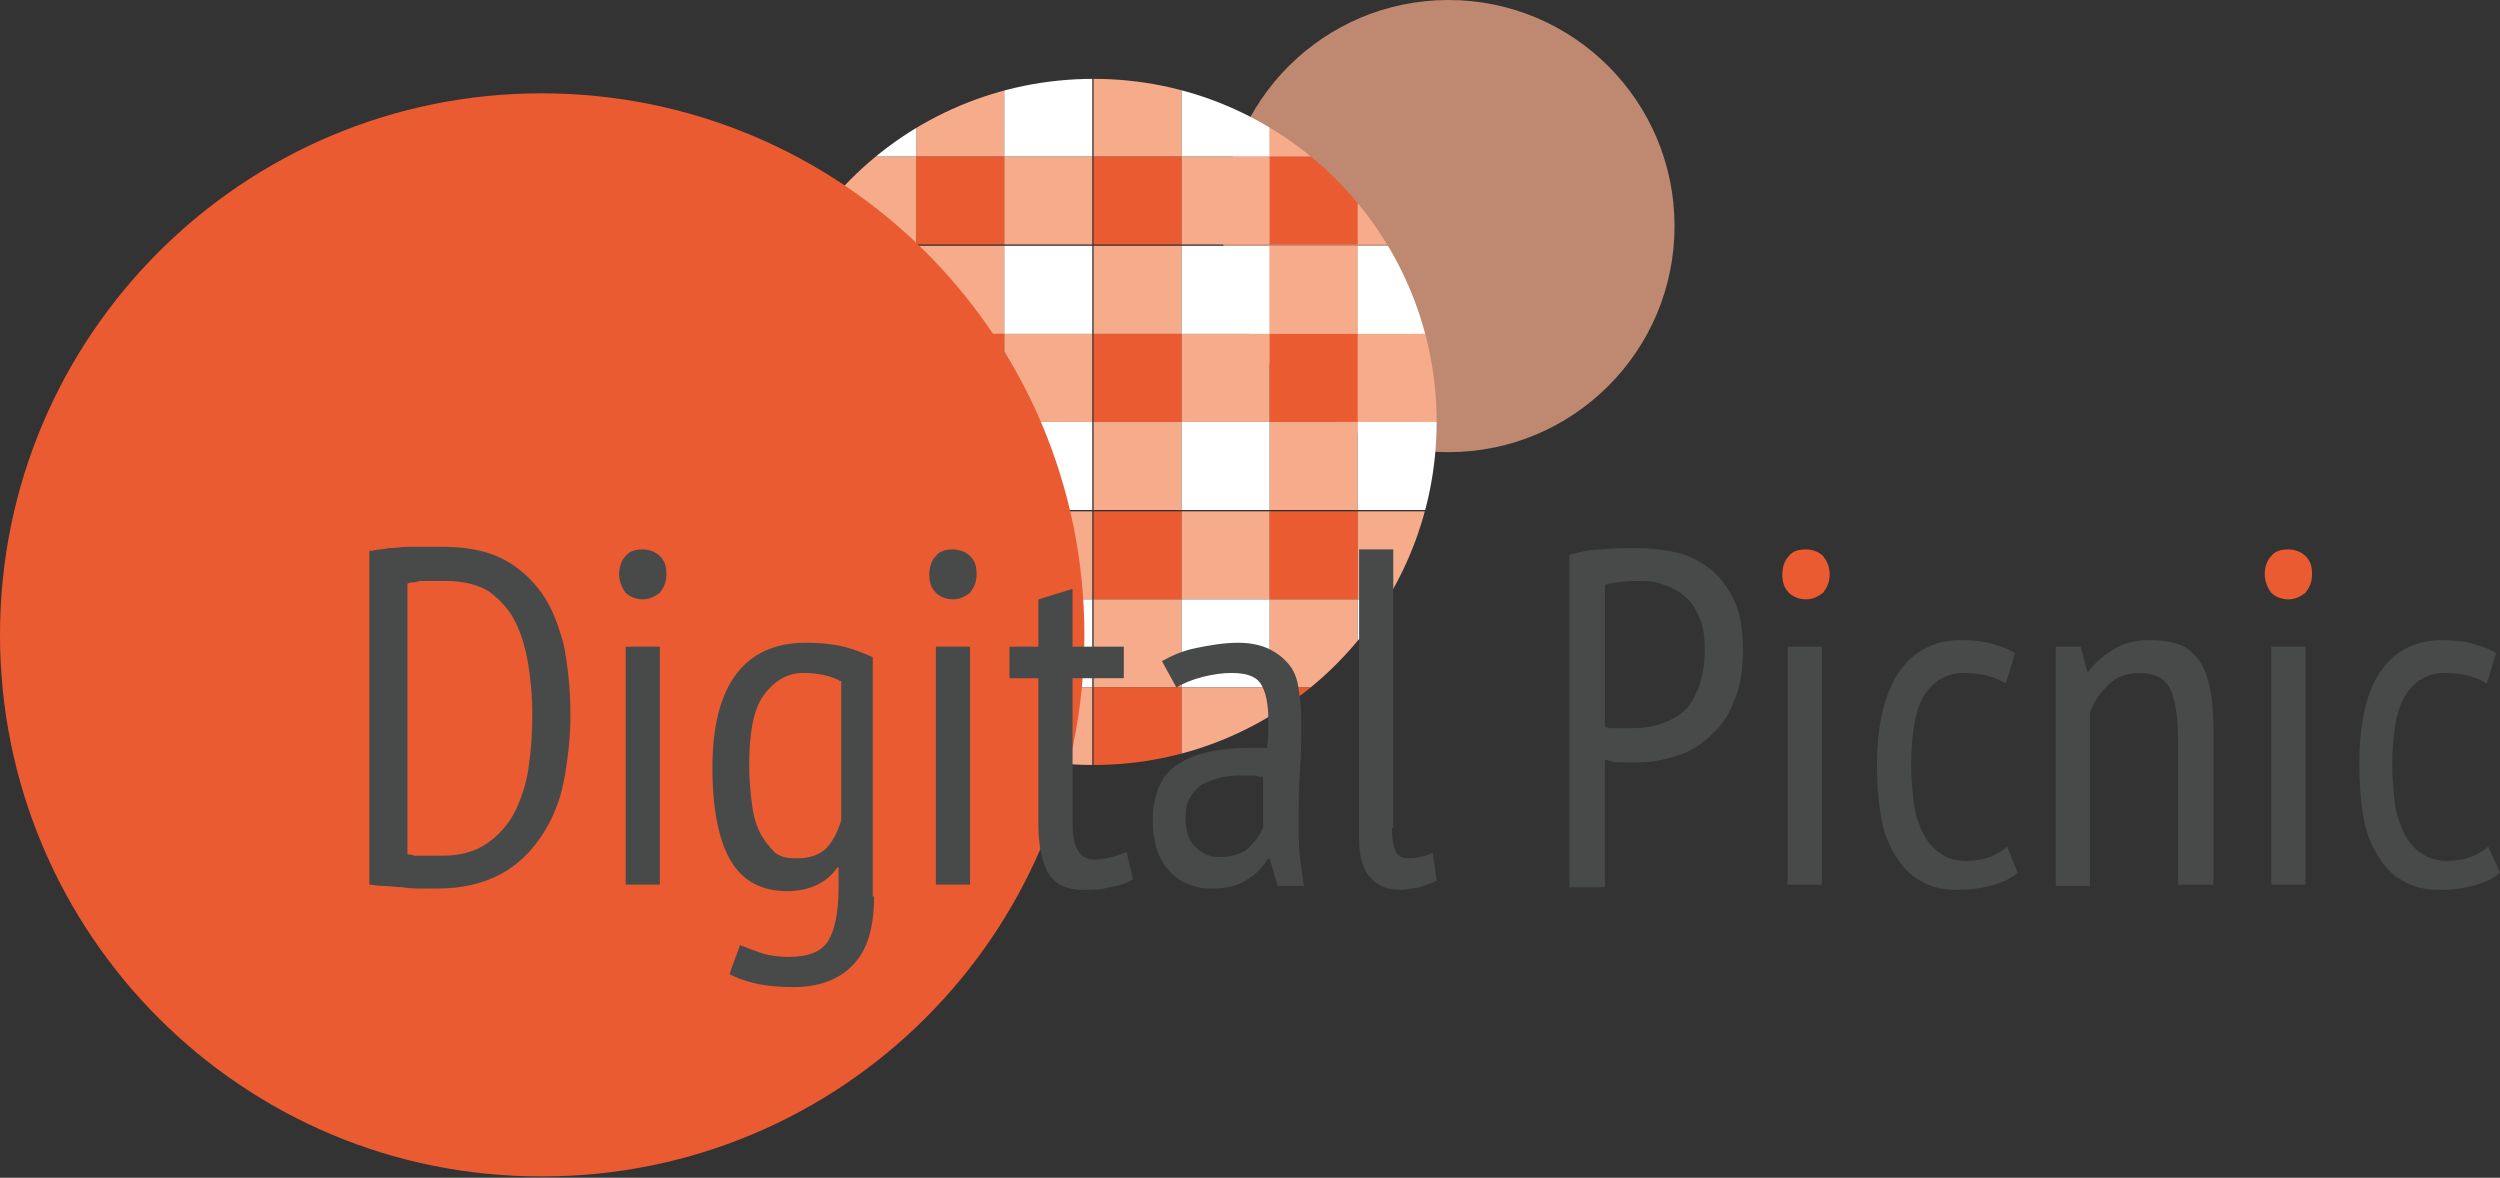 <?xml version="1.0" encoding="utf-8"?>
<!-- Generator: Adobe Illustrator 18.0.0, SVG Export Plug-In . SVG Version: 6.00 Build 0)  -->
<!DOCTYPE svg PUBLIC "-//W3C//DTD SVG 1.1//EN" "http://www.w3.org/Graphics/SVG/1.1/DTD/svg11.dtd">
<svg version="1.1" id="Layer_1" xmlns="http://www.w3.org/2000/svg" xmlns:xlink="http://www.w3.org/1999/xlink" x="0px" y="0px"
	 viewBox="0 0 190.2 89.6" enable-background="new 0 0 190.2 89.6" xml:space="preserve">
<rect x="0" y="0" width="190.2" height="89.6" fill="#333333" stroke="none"/>
<g>
	<g opacity="0.71">
		<g>
			<defs>
				<rect id="SVGID_1_" x="93" y="0" width="34.4" height="34.4"/>
			</defs>
			<clipPath id="SVGID_2_">
				<use xlink:href="#SVGID_1_"  overflow="visible"/>
			</clipPath>
			<path clip-path="url(#SVGID_2_)" fill="#F6AB8A" d="M93,17.2c0,9.5,7.7,17.2,17.2,17.2c9.5,0,17.2-7.7,17.2-17.2
				c0-9.5-7.7-17.2-17.2-17.2C100.7,0,93,7.7,93,17.2"/>
		</g>
	</g>
	<g>
		<defs>
			<path id="SVGID_3_" d="M57.1,32.1c0,14.4,11.7,26.1,26.1,26.1c14.4,0,26.1-11.7,26.1-26.1C109.3,17.7,97.6,6,83.2,6
				C68.7,6,57.1,17.7,57.1,32.1"/>
		</defs>
		<clipPath id="SVGID_4_">
			<use xlink:href="#SVGID_3_"  overflow="visible"/>
		</clipPath>
		<rect x="76.4" y="25.4" clip-path="url(#SVGID_4_)" fill="#F6AB8A" width="6.7" height="6.7"/>
		<rect x="69.7" y="25.4" clip-path="url(#SVGID_4_)" fill="#EB5B31" width="6.7" height="6.7"/>
		<rect x="63" y="25.4" clip-path="url(#SVGID_4_)" fill="#F6AB8A" width="6.7" height="6.7"/>
		<rect x="56.2" y="25.4" clip-path="url(#SVGID_4_)" fill="#EB5B31" width="6.7" height="6.7"/>
		<rect x="49.5" y="25.4" clip-path="url(#SVGID_4_)" fill="#F6AB8A" width="6.7" height="6.7"/>
		<rect x="42.8" y="25.4" clip-path="url(#SVGID_4_)" fill="#EB5B31" width="6.7" height="6.7"/>
		<rect x="83.2" y="25.4" clip-path="url(#SVGID_4_)" fill="#EB5B31" width="6.7" height="6.7"/>
		<rect x="89.9" y="25.4" clip-path="url(#SVGID_4_)" fill="#F6AB8A" width="6.7" height="6.7"/>
		<rect x="96.6" y="25.4" clip-path="url(#SVGID_4_)" fill="#EB5B31" width="6.7" height="6.7"/>
		<rect x="103.3" y="25.4" clip-path="url(#SVGID_4_)" fill="#F6AB8A" width="6.7" height="6.7"/>
		<rect x="110.1" y="25.4" clip-path="url(#SVGID_4_)" fill="#EB5B31" width="6.7" height="6.7"/>
		<rect x="116.8" y="25.4" clip-path="url(#SVGID_4_)" fill="#F6AB8A" width="6.7" height="6.7"/>
		<rect x="76.4" y="18.7" clip-path="url(#SVGID_4_)" fill="#FFFFFF" width="6.7" height="6.7"/>
		<rect x="69.7" y="18.7" clip-path="url(#SVGID_4_)" fill="#F6AB8A" width="6.7" height="6.7"/>
		<rect x="63" y="18.7" clip-path="url(#SVGID_4_)" fill="#FFFFFF" width="6.7" height="6.7"/>
		<rect x="56.2" y="18.7" clip-path="url(#SVGID_4_)" fill="#F6AB8A" width="6.7" height="6.7"/>
		<rect x="49.5" y="18.7" clip-path="url(#SVGID_4_)" fill="#FFFFFF" width="6.7" height="6.7"/>
		<rect x="42.8" y="18.7" clip-path="url(#SVGID_4_)" fill="#F6AB8A" width="6.7" height="6.7"/>
		<rect x="83.2" y="18.7" clip-path="url(#SVGID_4_)" fill="#F6AB8A" width="6.7" height="6.7"/>
		<rect x="89.9" y="18.7" clip-path="url(#SVGID_4_)" fill="#FFFFFF" width="6.7" height="6.7"/>
		<rect x="96.6" y="18.7" clip-path="url(#SVGID_4_)" fill="#F6AB8A" width="6.7" height="6.7"/>
		<rect x="103.3" y="18.7" clip-path="url(#SVGID_4_)" fill="#FFFFFF" width="6.7" height="6.7"/>
		<rect x="110.1" y="18.7" clip-path="url(#SVGID_4_)" fill="#F6AB8A" width="6.7" height="6.7"/>
		<rect x="116.8" y="18.7" clip-path="url(#SVGID_4_)" fill="#FFFFFF" width="6.7" height="6.7"/>
		<rect x="76.4" y="11.9" clip-path="url(#SVGID_4_)" fill="#F6AB8A" width="6.7" height="6.7"/>
		<rect x="69.7" y="11.9" clip-path="url(#SVGID_4_)" fill="#EB5B31" width="6.7" height="6.7"/>
		<rect x="63" y="11.9" clip-path="url(#SVGID_4_)" fill="#F6AB8A" width="6.7" height="6.7"/>
		<rect x="56.2" y="11.9" clip-path="url(#SVGID_4_)" fill="#EB5B31" width="6.7" height="6.7"/>
		<rect x="49.5" y="11.9" clip-path="url(#SVGID_4_)" fill="#F6AB8A" width="6.7" height="6.7"/>
		<rect x="42.8" y="11.9" clip-path="url(#SVGID_4_)" fill="#EB5B31" width="6.7" height="6.7"/>
		<rect x="83.2" y="11.9" clip-path="url(#SVGID_4_)" fill="#EB5B31" width="6.7" height="6.7"/>
		<rect x="89.9" y="11.9" clip-path="url(#SVGID_4_)" fill="#F6AB8A" width="6.7" height="6.7"/>
		<rect x="96.6" y="11.9" clip-path="url(#SVGID_4_)" fill="#EB5B31" width="6.7" height="6.7"/>
		<rect x="103.3" y="11.9" clip-path="url(#SVGID_4_)" fill="#F6AB8A" width="6.7" height="6.7"/>
		<rect x="110.1" y="11.9" clip-path="url(#SVGID_4_)" fill="#EB5B31" width="6.7" height="6.7"/>
		<rect x="116.8" y="11.9" clip-path="url(#SVGID_4_)" fill="#F6AB8A" width="6.7" height="6.7"/>
		<rect x="76.4" y="5.2" clip-path="url(#SVGID_4_)" fill="#FFFFFF" width="6.7" height="6.7"/>
		<rect x="69.7" y="5.2" clip-path="url(#SVGID_4_)" fill="#F6AB8A" width="6.7" height="6.7"/>
		<rect x="63" y="5.2" clip-path="url(#SVGID_4_)" fill="#FFFFFF" width="6.7" height="6.7"/>
		<rect x="56.2" y="5.2" clip-path="url(#SVGID_4_)" fill="#F6AB8A" width="6.7" height="6.7"/>
		<rect x="49.5" y="5.2" clip-path="url(#SVGID_4_)" fill="#FFFFFF" width="6.7" height="6.7"/>
		<rect x="42.8" y="5.2" clip-path="url(#SVGID_4_)" fill="#F6AB8A" width="6.7" height="6.7"/>
		<rect x="83.2" y="5.2" clip-path="url(#SVGID_4_)" fill="#F6AB8A" width="6.7" height="6.7"/>
		<rect x="89.9" y="5.2" clip-path="url(#SVGID_4_)" fill="#FFFFFF" width="6.7" height="6.7"/>
		<rect x="96.6" y="5.2" clip-path="url(#SVGID_4_)" fill="#F6AB8A" width="6.7" height="6.7"/>
		<rect x="103.3" y="5.2" clip-path="url(#SVGID_4_)" fill="#FFFFFF" width="6.7" height="6.7"/>
		<rect x="110.1" y="5.2" clip-path="url(#SVGID_4_)" fill="#F6AB8A" width="6.7" height="6.7"/>
		<rect x="116.8" y="5.2" clip-path="url(#SVGID_4_)" fill="#FFFFFF" width="6.7" height="6.7"/>
		<rect x="76.4" y="-1.5" clip-path="url(#SVGID_4_)" fill="#F6AB8A" width="6.7" height="6.7"/>
		<rect x="69.7" y="-1.5" clip-path="url(#SVGID_4_)" fill="#EB5B31" width="6.7" height="6.7"/>
		<rect x="63" y="-1.5" clip-path="url(#SVGID_4_)" fill="#F6AB8A" width="6.7" height="6.7"/>
		<rect x="56.2" y="-1.5" clip-path="url(#SVGID_4_)" fill="#EB5B31" width="6.7" height="6.7"/>
		<rect x="49.5" y="-1.5" clip-path="url(#SVGID_4_)" fill="#F6AB8A" width="6.7" height="6.7"/>
		<rect x="83.2" y="-1.5" clip-path="url(#SVGID_4_)" fill="#EB5B31" width="6.7" height="6.7"/>
		<rect x="89.9" y="-1.5" clip-path="url(#SVGID_4_)" fill="#F6AB8A" width="6.7" height="6.7"/>
		<rect x="96.6" y="-1.5" clip-path="url(#SVGID_4_)" fill="#EB5B31" width="6.7" height="6.7"/>
		<rect x="103.3" y="-1.5" clip-path="url(#SVGID_4_)" fill="#F6AB8A" width="6.7" height="6.7"/>
		<rect x="110.1" y="-1.5" clip-path="url(#SVGID_4_)" fill="#EB5B31" width="6.7" height="6.7"/>
		<rect x="76.4" y="-8.2" clip-path="url(#SVGID_4_)" fill="#FFFFFF" width="6.7" height="6.7"/>
		<rect x="69.7" y="-8.2" clip-path="url(#SVGID_4_)" fill="#F6AB8A" width="6.7" height="6.7"/>
		<rect x="63" y="-8.2" clip-path="url(#SVGID_4_)" fill="#FFFFFF" width="6.7" height="6.7"/>
		<rect x="56.2" y="-8.2" clip-path="url(#SVGID_4_)" fill="#F6AB8A" width="6.7" height="6.7"/>
		<rect x="83.2" y="-8.2" clip-path="url(#SVGID_4_)" fill="#F6AB8A" width="6.7" height="6.7"/>
		<rect x="89.9" y="-8.2" clip-path="url(#SVGID_4_)" fill="#FFFFFF" width="6.7" height="6.7"/>
		<rect x="96.6" y="-8.2" clip-path="url(#SVGID_4_)" fill="#F6AB8A" width="6.7" height="6.7"/>
		<rect x="103.3" y="-8.2" clip-path="url(#SVGID_4_)" fill="#FFFFFF" width="6.7" height="6.7"/>
		<rect x="76.4" y="32.1" clip-path="url(#SVGID_4_)" fill="#FFFFFF" width="6.7" height="6.7"/>
		<rect x="69.7" y="32.1" clip-path="url(#SVGID_4_)" fill="#F6AB8A" width="6.7" height="6.7"/>
		<rect x="63" y="32.1" clip-path="url(#SVGID_4_)" fill="#FFFFFF" width="6.7" height="6.7"/>
		<rect x="56.2" y="32.1" clip-path="url(#SVGID_4_)" fill="#F6AB8A" width="6.7" height="6.7"/>
		<rect x="49.5" y="32.1" clip-path="url(#SVGID_4_)" fill="#FFFFFF" width="6.7" height="6.7"/>
		<rect x="42.8" y="32.1" clip-path="url(#SVGID_4_)" fill="#F6AB8A" width="6.7" height="6.7"/>
		<rect x="83.2" y="32.1" clip-path="url(#SVGID_4_)" fill="#F6AB8A" width="6.7" height="6.7"/>
		<rect x="89.9" y="32.1" clip-path="url(#SVGID_4_)" fill="#FFFFFF" width="6.7" height="6.7"/>
		<rect x="96.6" y="32.1" clip-path="url(#SVGID_4_)" fill="#F6AB8A" width="6.7" height="6.7"/>
		<rect x="103.3" y="32.1" clip-path="url(#SVGID_4_)" fill="#FFFFFF" width="6.7" height="6.7"/>
		<rect x="110.1" y="32.1" clip-path="url(#SVGID_4_)" fill="#F6AB8A" width="6.7" height="6.7"/>
		<rect x="116.8" y="32.1" clip-path="url(#SVGID_4_)" fill="#FFFFFF" width="6.7" height="6.7"/>
		<rect x="76.4" y="38.9" clip-path="url(#SVGID_4_)" fill="#F6AB8A" width="6.7" height="6.7"/>
		<rect x="69.7" y="38.9" clip-path="url(#SVGID_4_)" fill="#EB5B31" width="6.7" height="6.7"/>
		<rect x="63" y="38.9" clip-path="url(#SVGID_4_)" fill="#F6AB8A" width="6.7" height="6.7"/>
		<rect x="56.2" y="38.9" clip-path="url(#SVGID_4_)" fill="#EB5B31" width="6.7" height="6.7"/>
		<rect x="49.5" y="38.9" clip-path="url(#SVGID_4_)" fill="#F6AB8A" width="6.7" height="6.7"/>
		<rect x="42.8" y="38.9" clip-path="url(#SVGID_4_)" fill="#EB5B31" width="6.7" height="6.7"/>
		<rect x="83.2" y="38.9" clip-path="url(#SVGID_4_)" fill="#EB5B31" width="6.7" height="6.7"/>
		<rect x="89.9" y="38.9" clip-path="url(#SVGID_4_)" fill="#F6AB8A" width="6.7" height="6.7"/>
		<rect x="96.6" y="38.9" clip-path="url(#SVGID_4_)" fill="#EB5B31" width="6.7" height="6.7"/>
		<rect x="103.3" y="38.9" clip-path="url(#SVGID_4_)" fill="#F6AB8A" width="6.7" height="6.7"/>
		<rect x="110.1" y="38.9" clip-path="url(#SVGID_4_)" fill="#EB5B31" width="6.7" height="6.7"/>
		<rect x="116.8" y="38.9" clip-path="url(#SVGID_4_)" fill="#F6AB8A" width="6.7" height="6.7"/>
		<rect x="76.4" y="45.6" clip-path="url(#SVGID_4_)" fill="#FFFFFF" width="6.7" height="6.7"/>
		<rect x="69.7" y="45.6" clip-path="url(#SVGID_4_)" fill="#F6AB8A" width="6.7" height="6.7"/>
		<rect x="63" y="45.6" clip-path="url(#SVGID_4_)" fill="#FFFFFF" width="6.7" height="6.7"/>
		<rect x="56.2" y="45.6" clip-path="url(#SVGID_4_)" fill="#F6AB8A" width="6.7" height="6.7"/>
		<rect x="49.5" y="45.6" clip-path="url(#SVGID_4_)" fill="#FFFFFF" width="6.7" height="6.7"/>
		<rect x="42.8" y="45.6" clip-path="url(#SVGID_4_)" fill="#F6AB8A" width="6.7" height="6.7"/>
		<rect x="83.2" y="45.6" clip-path="url(#SVGID_4_)" fill="#F6AB8A" width="6.7" height="6.7"/>
		<rect x="89.9" y="45.6" clip-path="url(#SVGID_4_)" fill="#FFFFFF" width="6.7" height="6.7"/>
		<rect x="96.6" y="45.6" clip-path="url(#SVGID_4_)" fill="#F6AB8A" width="6.7" height="6.7"/>
		<rect x="103.3" y="45.6" clip-path="url(#SVGID_4_)" fill="#FFFFFF" width="6.7" height="6.7"/>
		<rect x="110.1" y="45.6" clip-path="url(#SVGID_4_)" fill="#F6AB8A" width="6.7" height="6.7"/>
		<rect x="116.8" y="45.6" clip-path="url(#SVGID_4_)" fill="#FFFFFF" width="6.7" height="6.7"/>
		<rect x="76.4" y="52.3" clip-path="url(#SVGID_4_)" fill="#F6AB8A" width="6.7" height="6.7"/>
		<rect x="69.7" y="52.3" clip-path="url(#SVGID_4_)" fill="#EB5B31" width="6.7" height="6.7"/>
		<rect x="63" y="52.3" clip-path="url(#SVGID_4_)" fill="#F6AB8A" width="6.7" height="6.7"/>
		<rect x="56.2" y="52.3" clip-path="url(#SVGID_4_)" fill="#EB5B31" width="6.7" height="6.7"/>
		<rect x="49.5" y="52.3" clip-path="url(#SVGID_4_)" fill="#F6AB8A" width="6.7" height="6.7"/>
		<rect x="83.2" y="52.3" clip-path="url(#SVGID_4_)" fill="#EB5B31" width="6.7" height="6.7"/>
		<rect x="89.9" y="52.3" clip-path="url(#SVGID_4_)" fill="#F6AB8A" width="6.7" height="6.7"/>
		<rect x="96.6" y="52.3" clip-path="url(#SVGID_4_)" fill="#EB5B31" width="6.7" height="6.7"/>
		<rect x="103.3" y="52.3" clip-path="url(#SVGID_4_)" fill="#F6AB8A" width="6.7" height="6.7"/>
		<rect x="110.1" y="52.3" clip-path="url(#SVGID_4_)" fill="#EB5B31" width="6.7" height="6.7"/>
		<rect x="116.8" y="52.3" clip-path="url(#SVGID_4_)" fill="#F6AB8A" width="6.7" height="6.7"/>
		<rect x="76.4" y="59" clip-path="url(#SVGID_4_)" fill="#FFFFFF" width="6.7" height="6.7"/>
		<rect x="69.7" y="59" clip-path="url(#SVGID_4_)" fill="#F6AB8A" width="6.7" height="6.7"/>
		<rect x="63" y="59" clip-path="url(#SVGID_4_)" fill="#FFFFFF" width="6.7" height="6.7"/>
		<rect x="56.2" y="59" clip-path="url(#SVGID_4_)" fill="#F6AB8A" width="6.7" height="6.7"/>
		<rect x="49.5" y="59" clip-path="url(#SVGID_4_)" fill="#FFFFFF" width="6.7" height="6.7"/>
		<rect x="83.2" y="59" clip-path="url(#SVGID_4_)" fill="#F6AB8A" width="6.7" height="6.7"/>
		<rect x="89.9" y="59" clip-path="url(#SVGID_4_)" fill="#FFFFFF" width="6.7" height="6.7"/>
		<rect x="96.6" y="59" clip-path="url(#SVGID_4_)" fill="#F6AB8A" width="6.7" height="6.7"/>
		<rect x="103.3" y="59" clip-path="url(#SVGID_4_)" fill="#FFFFFF" width="6.7" height="6.7"/>
		<rect x="110.1" y="59" clip-path="url(#SVGID_4_)" fill="#F6AB8A" width="6.7" height="6.7"/>
		<rect x="76.4" y="65.8" clip-path="url(#SVGID_4_)" fill="#F6AB8A" width="6.7" height="6.7"/>
		<rect x="69.7" y="65.8" clip-path="url(#SVGID_4_)" fill="#EB5B31" width="6.7" height="6.7"/>
		<rect x="63" y="65.8" clip-path="url(#SVGID_4_)" fill="#F6AB8A" width="6.7" height="6.7"/>
		<rect x="56.2" y="65.8" clip-path="url(#SVGID_4_)" fill="#EB5B31" width="6.7" height="6.7"/>
		<rect x="83.2" y="65.8" clip-path="url(#SVGID_4_)" fill="#EB5B31" width="6.7" height="6.7"/>
		<rect x="89.9" y="65.8" clip-path="url(#SVGID_4_)" fill="#F6AB8A" width="6.7" height="6.7"/>
		<rect x="96.6" y="65.8" clip-path="url(#SVGID_4_)" fill="#EB5B31" width="6.7" height="6.7"/>
		<rect x="103.3" y="65.8" clip-path="url(#SVGID_4_)" fill="#F6AB8A" width="6.7" height="6.7"/>
	</g>
	<path fill="#EB5B31" d="M82.5,48.3c0,22.8-18.5,41.2-41.2,41.2C18.5,89.6,0,71.1,0,48.3S18.5,7.1,41.2,7.1
		C64,7.1,82.5,25.5,82.5,48.3"/>
	<path fill="#484A4A" d="M28.3,41.9c0.4-0.1,0.8-0.1,1.3-0.2c0.5,0,1-0.1,1.4-0.1c0.5,0,1,0,1.4,0c0.5,0,0.9,0,1.3,0
		c1.8,0,3.3,0.3,4.5,0.9c1.2,0.6,2.2,1.5,3,2.6c0.8,1.1,1.3,2.5,1.7,4c0.3,1.6,0.5,3.3,0.5,5.3c0,1.7-0.2,3.4-0.5,5
		c-0.3,1.6-0.9,3-1.7,4.2c-0.8,1.2-1.8,2.2-3.1,2.9c-1.3,0.7-2.9,1.1-4.8,1.1c-0.3,0-0.7,0-1.2,0c-0.5,0-1,0-1.5-0.1
		c-0.5,0-1-0.1-1.5-0.1c-0.4,0-0.8-0.1-1-0.1V41.9z M33.9,44.2h-0.8c-0.3,0-0.6,0-0.8,0c-0.3,0-0.5,0-0.7,0.1c-0.2,0-0.4,0-0.6,0.1
		V65c0.1,0,0.3,0,0.5,0.1c0.3,0,0.5,0,0.8,0c0.3,0,0.5,0,0.8,0c0.3,0,0.4,0,0.6,0c1.3,0,2.4-0.3,3.3-0.9c0.9-0.6,1.6-1.4,2.1-2.3
		c0.5-1,0.9-2.1,1.1-3.4c0.2-1.3,0.3-2.7,0.3-4.1c0-1.3-0.1-2.5-0.3-3.8c-0.2-1.2-0.5-2.3-1-3.3c-0.5-1-1.2-1.7-2-2.3
		C36.4,44.5,35.3,44.2,33.9,44.2"/>
	<path fill="#484A4A" d="M47.1,43.7c0-0.6,0.2-1.1,0.5-1.4c0.3-0.4,0.8-0.5,1.3-0.5c0.5,0,1,0.2,1.3,0.5c0.4,0.4,0.5,0.8,0.5,1.4
		c0,0.6-0.2,1-0.5,1.4c-0.4,0.3-0.8,0.5-1.3,0.5c-0.5,0-1-0.2-1.3-0.5C47.3,44.7,47.1,44.2,47.1,43.7 M47.6,49.2h2.6v18.1h-2.6V49.2
		z"/>
	<path fill="#484A4A" d="M66.5,68.2c0,2.3-0.5,4.1-1.6,5.2c-1,1.1-2.6,1.7-4.5,1.7c-1.2,0-2.2-0.1-3-0.3c-0.8-0.2-1.4-0.4-1.9-0.7
		l0.8-2.2c0.5,0.2,1,0.4,1.6,0.6c0.6,0.2,1.3,0.3,2.1,0.3c1.5,0,2.5-0.4,3-1.2c0.5-0.8,0.8-2.2,0.8-4.1V66h-0.1
		c-0.4,0.6-0.9,1-1.5,1.3c-0.6,0.3-1.4,0.5-2.3,0.5c-2,0-3.4-0.8-4.3-2.3c-0.9-1.5-1.4-3.9-1.4-7.1c0-3.1,0.6-5.5,1.8-7.1
		c1.2-1.6,3-2.4,5.3-2.4c1.1,0,2.1,0.1,2.9,0.3c0.8,0.2,1.5,0.5,2.2,0.8V68.2z M63.9,51.8c-0.7-0.4-1.7-0.6-2.8-0.6
		c-1.2,0-2.2,0.6-3,1.7c-0.8,1.1-1.1,2.9-1.1,5.4c0,1,0.1,2,0.2,2.8c0.1,0.9,0.3,1.6,0.6,2.2c0.3,0.6,0.7,1.1,1.1,1.5
		c0.4,0.4,1,0.5,1.7,0.5c0.9,0,1.6-0.2,2.2-0.7c0.5-0.5,0.9-1.2,1.2-2.2V51.8z"/>
	<path fill="#484A4A" d="M70.7,43.7c0-0.6,0.2-1.1,0.5-1.4c0.3-0.4,0.8-0.5,1.3-0.5c0.5,0,1,0.2,1.3,0.5c0.4,0.4,0.5,0.8,0.5,1.4
		c0,0.6-0.2,1-0.5,1.4c-0.4,0.3-0.8,0.5-1.3,0.5c-0.5,0-1-0.2-1.3-0.5C70.8,44.7,70.7,44.2,70.7,43.7 M71.2,49.2h2.6v18.1h-2.6V49.2
		z"/>
	<path fill="#484A4A" d="M76.8,49.2H79v-3.6l2.6-0.8v4.4h3.9v2.4h-3.9v10.8c0,1.1,0.1,1.8,0.4,2.3c0.3,0.5,0.7,0.7,1.3,0.7
		c0.5,0,0.9-0.1,1.3-0.2c0.4-0.1,0.7-0.2,1.1-0.4l0.5,2.1c-0.5,0.3-1.1,0.5-1.8,0.6c-0.6,0.2-1.3,0.2-2,0.2c-1.2,0-2.1-0.4-2.6-1.2
		c-0.5-0.8-0.8-2.1-0.8-3.8V51.6h-2.2V49.2z"/>
	<path fill="#484A4A" d="M88.4,50.3c0.7-0.4,1.6-0.8,2.6-1c1-0.2,2.1-0.4,3.2-0.4c1,0,1.8,0.2,2.4,0.5c0.6,0.3,1.1,0.7,1.5,1.2
		c0.4,0.5,0.6,1.1,0.7,1.8c0.1,0.7,0.2,1.4,0.2,2.1c0,1.5,0,2.9-0.1,4.2c-0.1,1.4-0.1,2.7-0.1,3.9c0,0.9,0,1.8,0.1,2.6
		c0.1,0.8,0.2,1.5,0.3,2.2h-2l-0.6-2.1h-0.1c-0.4,0.6-0.9,1.2-1.6,1.6c-0.7,0.5-1.6,0.7-2.8,0.7c-1.3,0-2.4-0.5-3.2-1.4
		c-0.8-0.9-1.2-2.2-1.2-3.8c0-1,0.2-1.9,0.5-2.6c0.3-0.7,0.8-1.3,1.5-1.7c0.6-0.4,1.4-0.7,2.3-0.9c0.9-0.2,1.9-0.3,2.9-0.3h0.7
		c0.2,0,0.5,0,0.8,0c0.1-0.8,0.1-1.4,0.1-2c0-1.4-0.2-2.3-0.6-2.9c-0.4-0.6-1.2-0.8-2.2-0.8c-0.7,0-1.4,0.1-2.2,0.3
		c-0.8,0.2-1.5,0.5-2,0.8L88.4,50.3z M96.2,59.1c-0.2,0-0.5,0-0.7-0.1c-0.2,0-0.5,0-0.7,0c-0.6,0-1.1,0-1.7,0.1
		c-0.5,0.1-1,0.3-1.5,0.5c-0.4,0.2-0.8,0.6-1,1c-0.3,0.4-0.4,0.9-0.4,1.6c0,1,0.2,1.7,0.7,2.2c0.5,0.5,1.1,0.8,1.8,0.8
		c1,0,1.8-0.2,2.3-0.7c0.5-0.5,0.9-1,1.1-1.6V59.1z"/>
	<path fill="#484A4A" d="M105.9,63c0,0.8,0.1,1.5,0.3,1.8c0.2,0.4,0.6,0.5,1,0.5c0.5,0,1.1-0.1,1.8-0.4l0.3,2.1
		c-0.3,0.2-0.8,0.3-1.3,0.5c-0.6,0.1-1.1,0.2-1.5,0.2c-0.9,0-1.7-0.3-2.2-0.9c-0.6-0.6-0.9-1.6-0.9-3v-22h2.6V63z"/>
	<path fill="#484A4A" d="M119.4,42.2c0.8-0.2,1.6-0.4,2.5-0.4c0.9-0.1,1.7-0.1,2.6-0.1c1,0,1.9,0.1,2.9,0.3c0.9,0.2,1.8,0.6,2.6,1.2
		c0.8,0.6,1.4,1.4,1.9,2.4c0.5,1,0.7,2.3,0.7,3.9c0,1.5-0.2,2.8-0.7,3.9c-0.4,1.1-1,1.9-1.8,2.6c-0.7,0.7-1.6,1.2-2.5,1.5
		c-1,0.3-1.9,0.5-3,0.5H124c-0.2,0-0.4,0-0.7,0c-0.2,0-0.5,0-0.7-0.1c-0.2,0-0.4-0.1-0.5-0.1v9.7h-2.7V42.2z M124.6,44.2
		c-0.5,0-0.9,0-1.4,0.1c-0.4,0-0.8,0.1-1.1,0.2v10.8c0.1,0,0.2,0.1,0.5,0.1c0.2,0,0.4,0,0.6,0c0.2,0,0.4,0,0.6,0h0.5
		c0.7,0,1.3-0.1,2-0.3c0.6-0.2,1.2-0.5,1.7-0.9c0.5-0.4,0.9-1.1,1.2-1.8c0.3-0.8,0.5-1.7,0.5-2.9c0-1-0.1-1.9-0.4-2.5
		c-0.3-0.7-0.6-1.2-1.1-1.6c-0.4-0.4-1-0.7-1.6-0.9C125.9,44.2,125.3,44.2,124.6,44.2"/>
	<path fill="#EB5B31" d="M135.6,43.7c0-0.6,0.2-1.1,0.5-1.4c0.3-0.4,0.8-0.5,1.3-0.5c0.5,0,1,0.2,1.3,0.5c0.3,0.4,0.5,0.8,0.5,1.4
		c0,0.6-0.2,1-0.5,1.4c-0.4,0.3-0.8,0.5-1.3,0.5c-0.5,0-1-0.2-1.3-0.5C135.7,44.7,135.6,44.2,135.6,43.7"/>
	<rect x="136" y="49.2" fill="#484A4A" width="2.6" height="18.1"/>
	<path fill="#484A4A" d="M153.5,66.4c-0.6,0.5-1.3,0.8-2.1,1c-0.8,0.2-1.6,0.3-2.4,0.3c-1.2,0-2.1-0.2-2.9-0.7
		c-0.8-0.4-1.4-1.1-1.9-1.9c-0.5-0.8-0.9-1.8-1.1-3c-0.2-1.2-0.3-2.5-0.3-3.9c0-3.1,0.6-5.5,1.7-7.1c1.1-1.6,2.7-2.4,4.7-2.4
		c0.9,0,1.8,0.1,2.4,0.3c0.7,0.2,1.3,0.4,1.7,0.7l-0.7,2.3c-1-0.6-2-0.8-3.2-0.8c-1.3,0-2.3,0.6-3,1.7c-0.7,1.1-1,3-1,5.4
		c0,1,0.1,1.9,0.2,2.8c0.1,0.9,0.4,1.6,0.7,2.3c0.3,0.6,0.8,1.2,1.3,1.5c0.5,0.4,1.2,0.6,2,0.6c0.6,0,1.2-0.1,1.8-0.3
		c0.5-0.2,1-0.5,1.3-0.8L153.5,66.4z"/>
	<path fill="#484A4A" d="M165.7,67.4V56.3c0-1.8-0.2-3.1-0.6-3.9c-0.4-0.8-1.2-1.2-2.3-1.2c-1,0-1.8,0.3-2.4,0.9
		c-0.6,0.6-1.1,1.3-1.4,2.1v13.2h-2.6V49.2h1.9l0.5,1.9h0.1c0.5-0.7,1.1-1.2,1.9-1.7c0.8-0.5,1.7-0.7,2.8-0.7c0.8,0,1.5,0.1,2.1,0.3
		c0.6,0.2,1.1,0.6,1.5,1.1c0.4,0.5,0.7,1.2,0.9,2.1c0.2,0.9,0.3,2,0.3,3.3v11.8H165.7z"/>
	<path fill="#EB5B31" d="M172.3,43.7c0-0.6,0.2-1.1,0.5-1.4c0.3-0.4,0.8-0.5,1.3-0.5c0.5,0,1,0.2,1.3,0.5c0.4,0.4,0.5,0.8,0.5,1.4
		c0,0.6-0.2,1-0.5,1.4c-0.4,0.3-0.8,0.5-1.3,0.5c-0.5,0-1-0.2-1.3-0.5C172.5,44.7,172.3,44.2,172.3,43.7"/>
	<rect x="172.8" y="49.2" fill="#484A4A" width="2.6" height="18.1"/>
	<path fill="#484A4A" d="M190.2,66.4c-0.6,0.5-1.3,0.8-2.1,1c-0.8,0.2-1.6,0.3-2.4,0.3c-1.2,0-2.1-0.2-2.9-0.7
		c-0.8-0.4-1.4-1.1-1.9-1.9c-0.5-0.8-0.9-1.8-1.1-3c-0.2-1.2-0.3-2.5-0.3-3.9c0-3.1,0.5-5.5,1.6-7.1c1.1-1.6,2.7-2.4,4.7-2.4
		c0.9,0,1.8,0.1,2.4,0.3c0.7,0.2,1.3,0.4,1.7,0.7l-0.7,2.3c-1-0.6-2-0.8-3.2-0.8c-1.3,0-2.3,0.6-3,1.7c-0.7,1.1-1,3-1,5.4
		c0,1,0.1,1.9,0.2,2.8c0.1,0.9,0.4,1.6,0.7,2.3c0.3,0.6,0.8,1.2,1.3,1.5c0.5,0.4,1.2,0.6,2,0.6c0.6,0,1.2-0.1,1.8-0.3
		c0.5-0.2,1-0.5,1.3-0.8L190.2,66.4z"/>
</g>
</svg>

